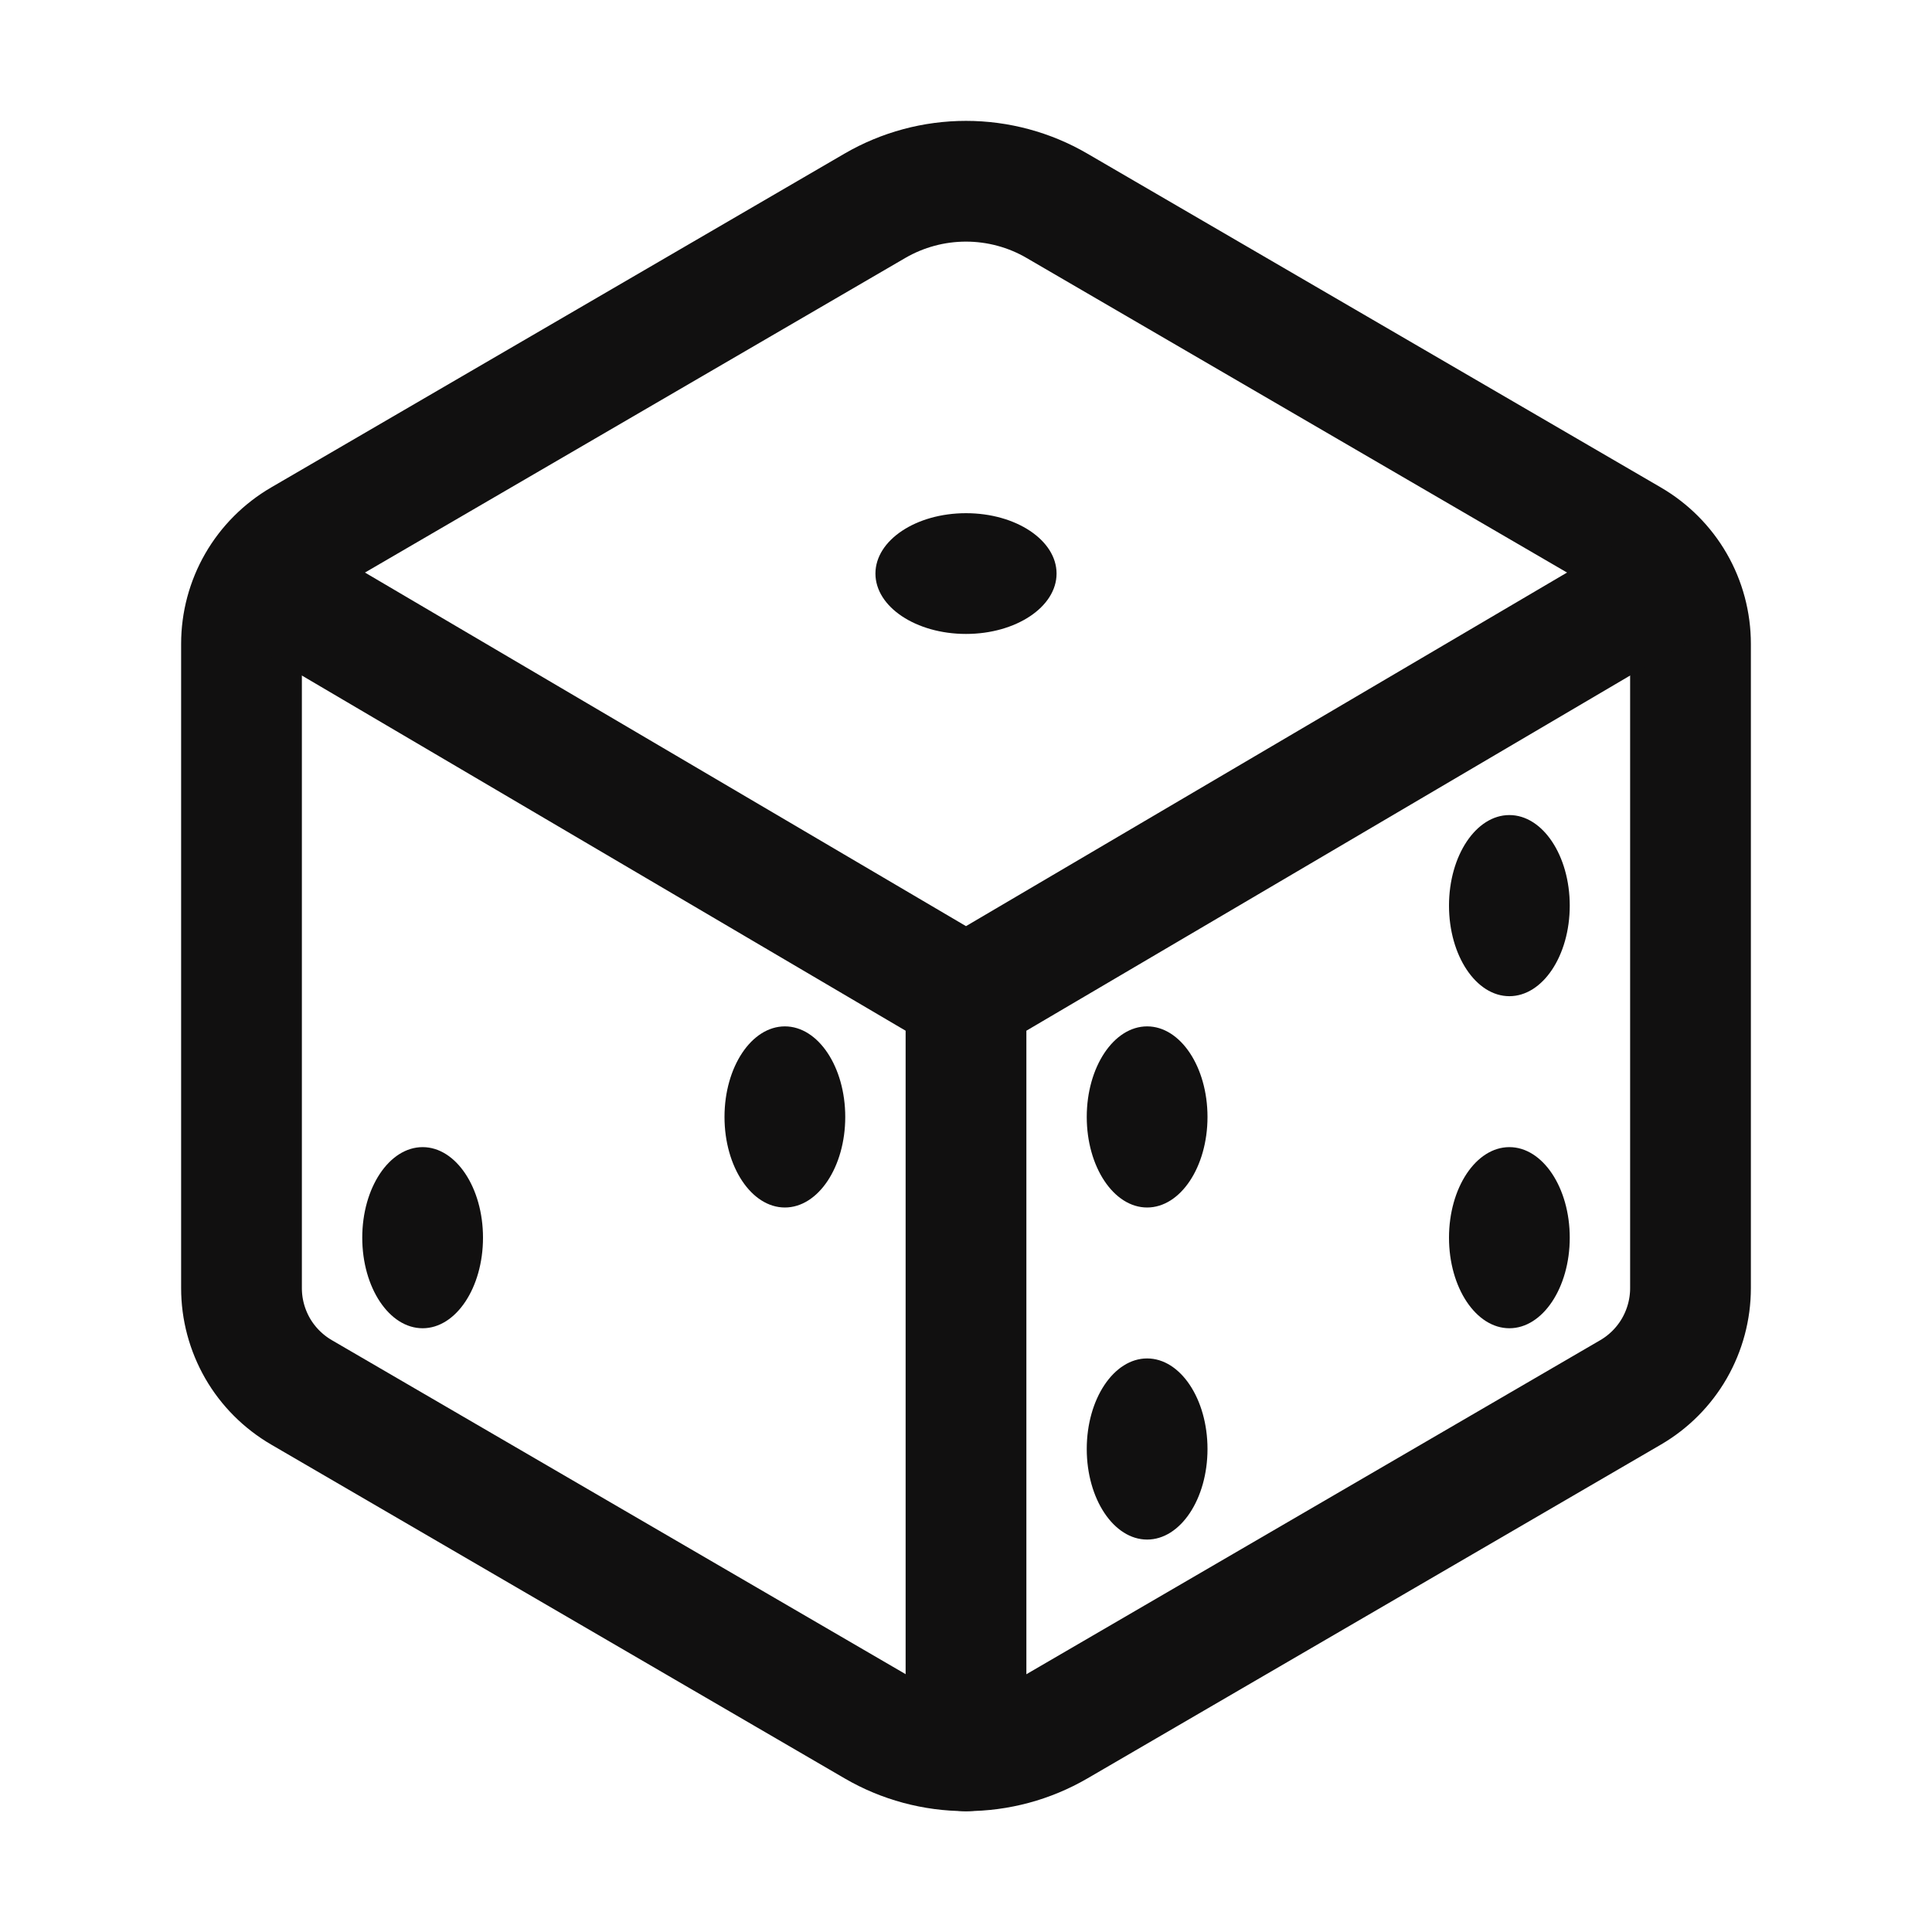 <svg width="16" height="16" viewBox="0 0 16 16" fill="none" xmlns="http://www.w3.org/2000/svg">
<path d="M14 10.668V5.332C14 5.157 13.954 4.985 13.867 4.834C13.78 4.683 13.654 4.557 13.503 4.469L8.753 1.704C8.525 1.571 8.264 1.501 8 1.501C7.735 1.501 7.475 1.571 7.246 1.704L2.497 4.469C2.346 4.557 2.22 4.683 2.133 4.834C2.046 4.985 2 5.157 2 5.332V10.668C2 10.843 2.046 11.014 2.133 11.166C2.22 11.317 2.346 11.443 2.497 11.531L7.247 14.296C7.475 14.429 7.736 14.499 8 14.499C8.265 14.499 8.525 14.429 8.754 14.296L13.504 11.531C13.655 11.443 13.78 11.317 13.867 11.166C13.954 11.014 14 10.842 14 10.668Z" stroke="#111010" stroke-linecap="round" stroke-linejoin="round"/>
<path d="M2.156 4.812L8 8.25M8 8.25L13.844 4.812M8 8.25V14.5" stroke="#111010" stroke-linecap="round" stroke-linejoin="round"/>
<path d="M8 5.25C8.414 5.25 8.75 5.026 8.75 4.75C8.75 4.474 8.414 4.25 8 4.25C7.586 4.25 7.25 4.474 7.25 4.75C7.25 5.026 7.586 5.25 8 5.25Z" fill="#111010"/>
<path d="M6.5 10C6.776 10 7 9.664 7 9.25C7 8.836 6.776 8.5 6.5 8.5C6.224 8.5 6 8.836 6 9.25C6 9.664 6.224 10 6.5 10Z" fill="#111010"/>
<path d="M3.5 11C3.776 11 4 10.664 4 10.25C4 9.836 3.776 9.5 3.5 9.5C3.224 9.5 3 9.836 3 10.25C3 10.664 3.224 11 3.5 11Z" fill="#111010"/>
<path d="M9.5 10C9.776 10 10 9.664 10 9.25C10 8.836 9.776 8.5 9.5 8.5C9.224 8.5 9 8.836 9 9.25C9 9.664 9.224 10 9.5 10Z" fill="#111010"/>
<path d="M12.5 8.25C12.776 8.25 13 7.914 13 7.5C13 7.086 12.776 6.75 12.5 6.75C12.224 6.75 12 7.086 12 7.5C12 7.914 12.224 8.25 12.5 8.25Z" fill="#111010"/>
<path d="M9.5 12.75C9.776 12.75 10 12.414 10 12C10 11.586 9.776 11.25 9.5 11.25C9.224 11.25 9 11.586 9 12C9 12.414 9.224 12.75 9.5 12.75Z" fill="#111010"/>
<path d="M12.5 11C12.776 11 13 10.664 13 10.25C13 9.836 12.776 9.5 12.5 9.5C12.224 9.5 12 9.836 12 10.25C12 10.664 12.224 11 12.5 11Z" fill="#111010"/>
</svg>
